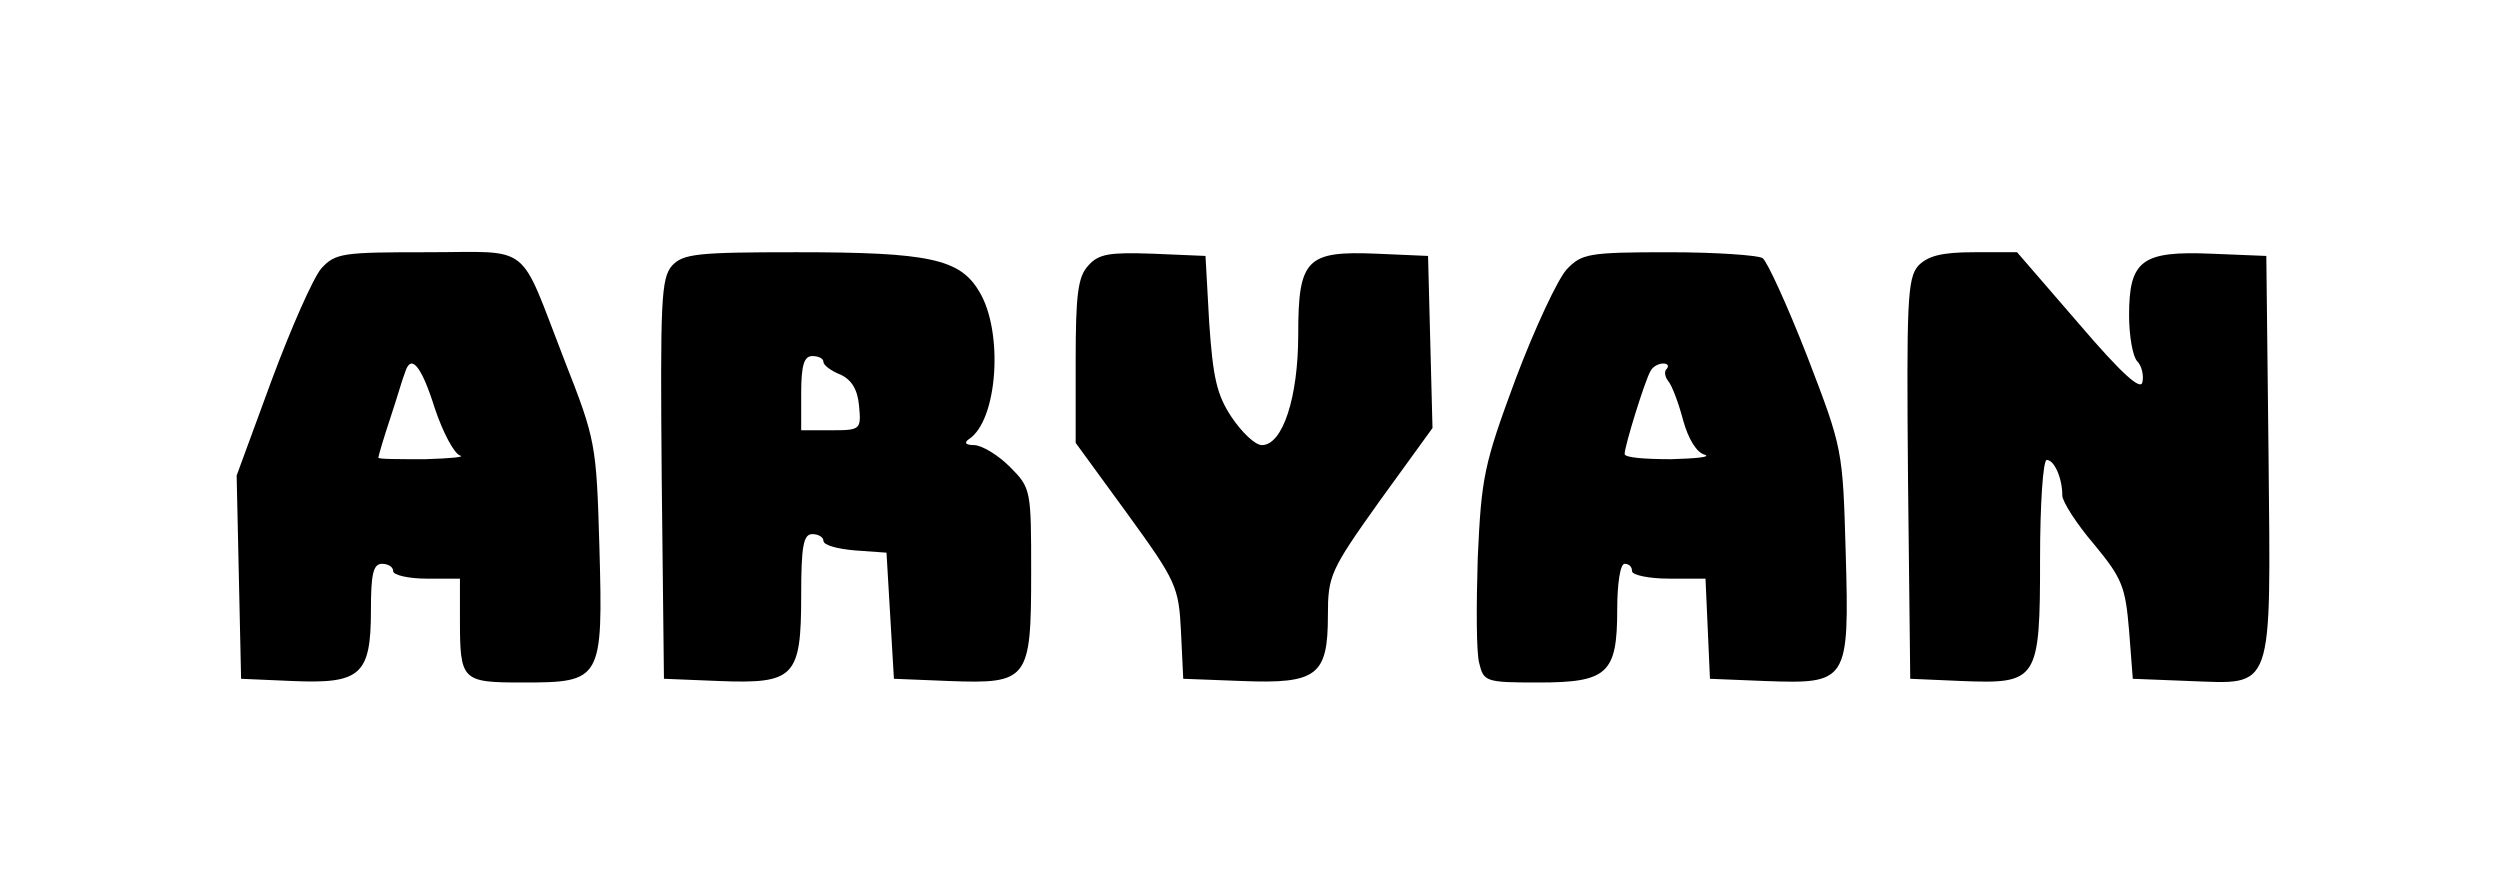 <?xml version="1.0" standalone="no"?>
<!DOCTYPE svg PUBLIC "-//W3C//DTD SVG 20010904//EN"
 "http://www.w3.org/TR/2001/REC-SVG-20010904/DTD/svg10.dtd">
<svg version="1.0" xmlns="http://www.w3.org/2000/svg"
 width="337pt" height="118pt" viewBox="0 0 337 118"
 preserveAspectRatio="xMidYMid meet">

<g transform="translate(0,118) scale(0.1,-0.1)"
fill="#000000" stroke="none">
<path d="M433 818 c-11 -13 -41 -81 -67 -151 l-47 -128 3 -137 3 -137 69 -3
c92 -4 106 8 106 95 0 49 3 63 15 63 8 0 15 -4 15 -10 0 -5 20 -10 45 -10 l45
0 0 -54 c0 -84 2 -86 85 -86 106 0 108 3 103 182 -4 140 -5 145 -47 252 -63
162 -42 146 -185 146 -114 0 -124 -1 -143 -22z m153 -188 c11 -33 26 -61 34
-64 8 -2 -13 -4 -47 -5 -35 0 -63 0 -63 2 0 2 7 26 16 53 9 27 17 55 20 62 8
26 22 9 40 -48z"/>
<path d="M906 822 c-15 -17 -16 -48 -14 -288 l3 -269 74 -3 c102 -4 111 5 111
115 0 67 3 83 15 83 8 0 15 -4 15 -9 0 -6 19 -11 43 -13 l42 -3 5 -85 5 -85
74 -3 c107 -4 111 1 111 145 0 113 0 115 -29 144 -16 16 -38 29 -48 29 -11 0
-14 3 -7 8 39 25 47 145 14 199 -26 44 -67 53 -246 53 -134 0 -153 -2 -168
-18z m204 -130 c0 -4 10 -12 23 -17 15 -7 23 -20 25 -42 3 -32 2 -33 -37 -33
l-41 0 0 50 c0 38 4 50 15 50 8 0 15 -3 15 -8z"/>
<path d="M1467 822 c-14 -15 -17 -39 -17 -129 l0 -110 70 -96 c66 -91 69 -98
72 -159 l3 -63 79 -3 c101 -4 116 7 116 88 0 54 3 61 70 155 l71 98 -3 116 -3
116 -69 3 c-95 4 -106 -7 -106 -109 0 -85 -21 -149 -49 -149 -9 0 -27 17 -41
38 -20 30 -25 54 -30 127 l-5 90 -71 3 c-58 2 -73 0 -87 -16z"/>
<path d="M2112 817 c-12 -13 -43 -79 -69 -148 -43 -116 -46 -132 -51 -241 -2
-64 -2 -128 2 -142 6 -25 9 -26 80 -26 93 0 106 12 106 98 0 35 4 62 10 62 6
0 10 -4 10 -10 0 -5 22 -10 50 -10 l49 0 3 -67 3 -68 74 -3 c112 -4 114 -2
109 173 -4 140 -4 140 -52 265 -27 69 -54 128 -60 132 -6 4 -63 8 -127 8 -108
0 -117 -2 -137 -23z m135 -134 c-4 -3 -3 -11 2 -17 5 -6 14 -30 20 -53 7 -25
18 -43 29 -46 9 -3 -11 -5 -45 -6 -35 0 -63 2 -63 7 0 11 28 101 35 112 3 6
11 10 17 10 6 0 8 -3 5 -7z"/>
<path d="M2586 822 c-15 -17 -16 -48 -14 -288 l3 -269 69 -3 c103 -4 106 0
106 165 0 73 4 133 9 133 10 0 21 -24 21 -48 0 -8 19 -38 43 -66 38 -46 42
-57 47 -116 l5 -65 76 -3 c115 -4 110 -19 107 304 l-3 269 -74 3 c-94 4 -111
-9 -111 -83 0 -28 5 -56 11 -62 6 -6 9 -19 7 -28 -2 -12 -27 10 -86 79 l-83
96 -58 0 c-44 0 -62 -5 -75 -18z"/>
</g>
</svg>
